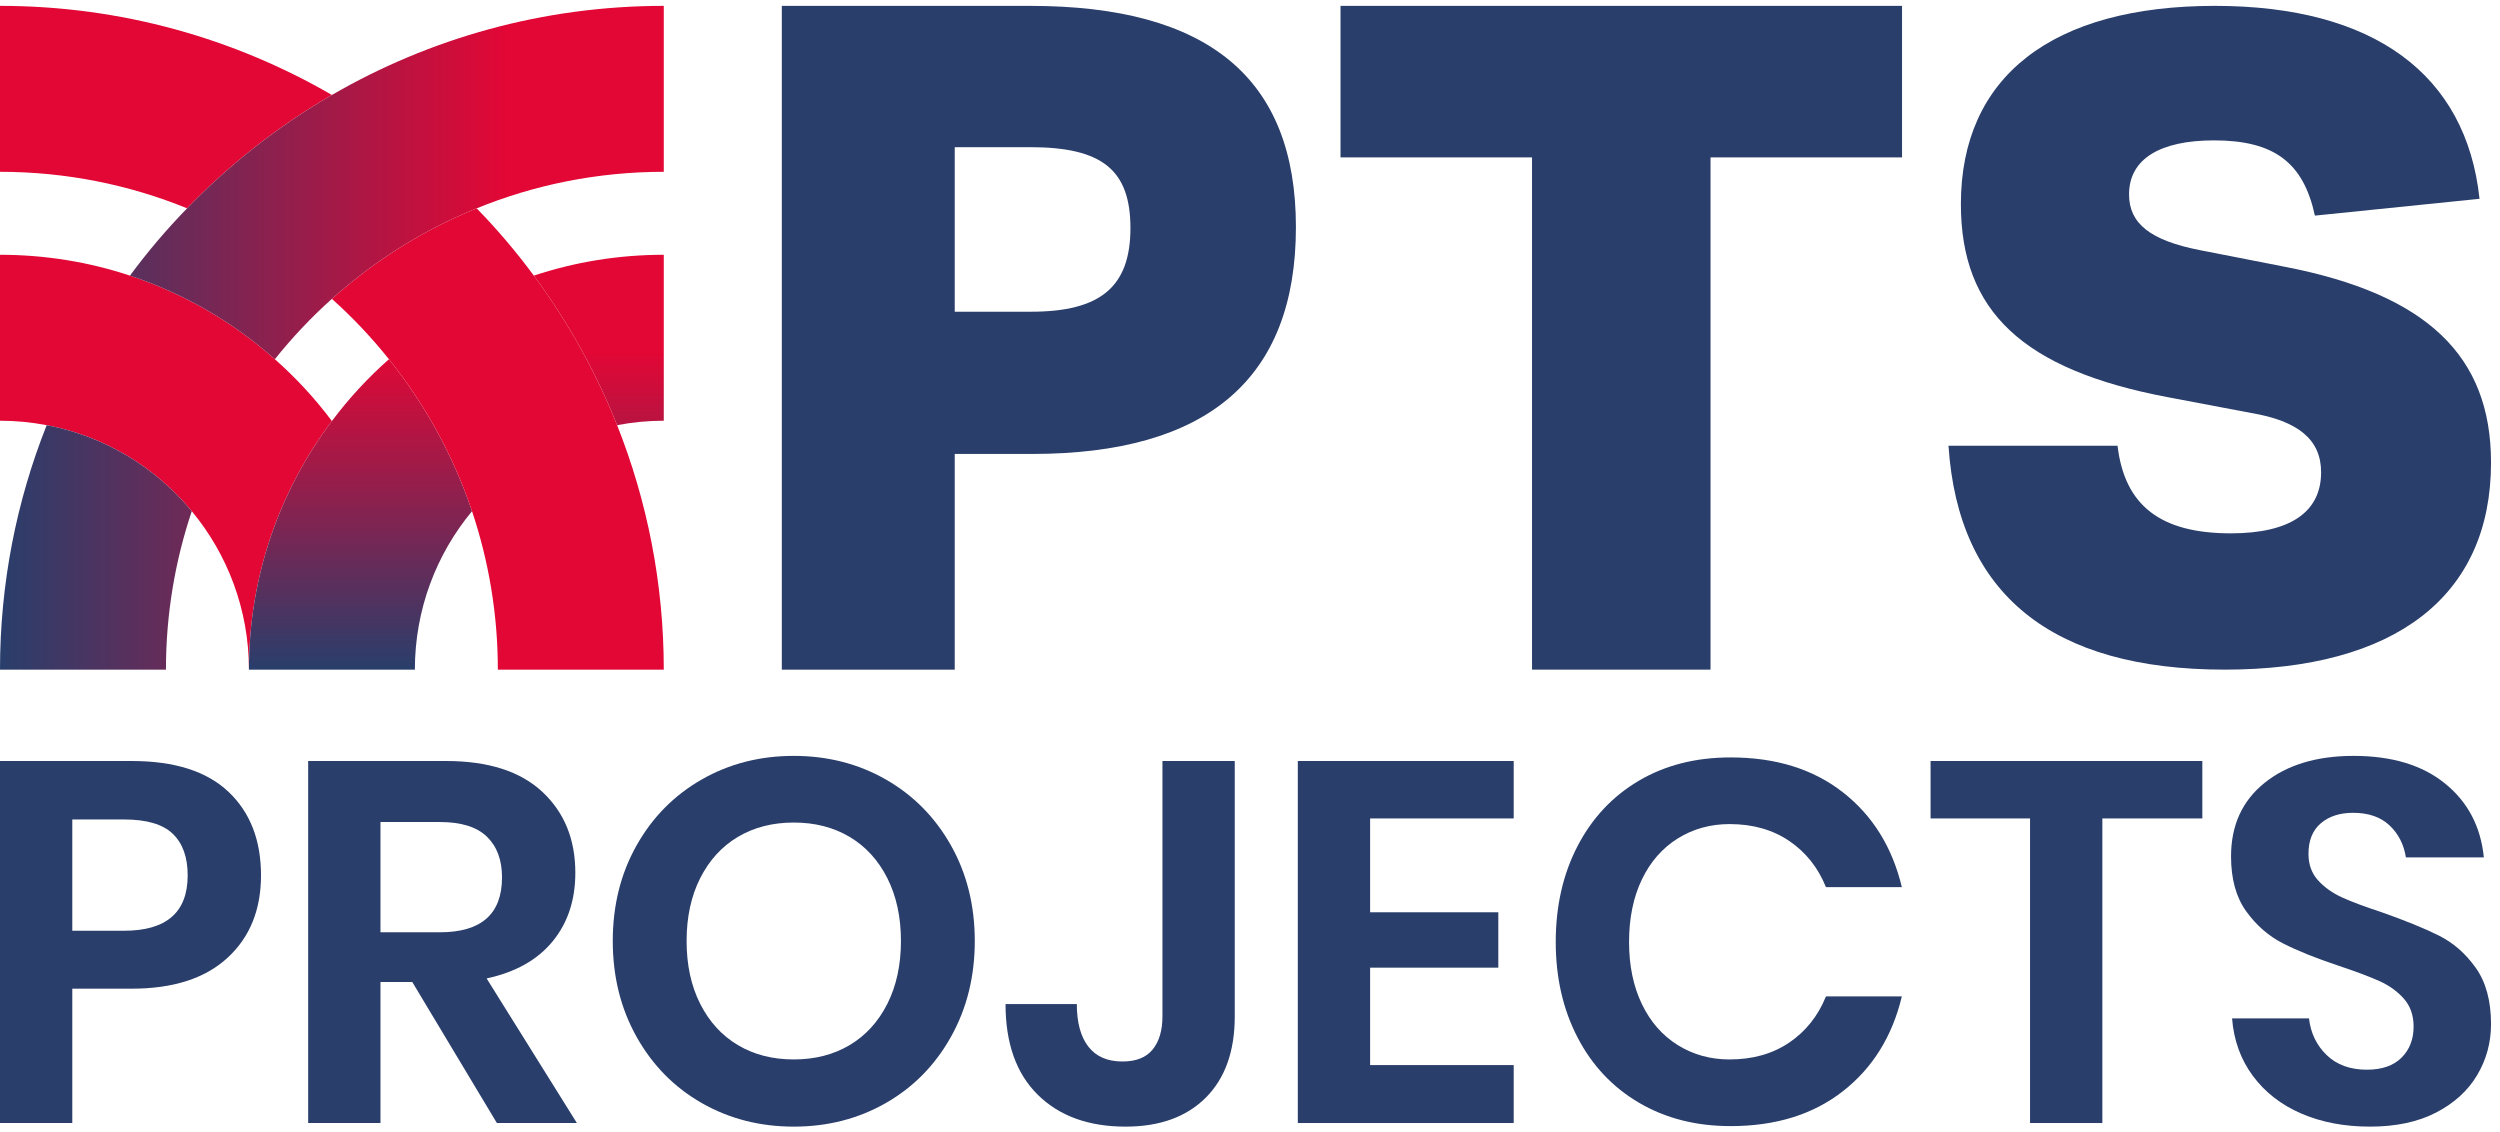 <svg width="234" height="106" viewBox="0 0 234 106" fill="none" xmlns="http://www.w3.org/2000/svg">
<path d="M0 39.38C1.495 39.38 2.96 39.526 4.369 39.797C9.796 40.826 14.562 43.748 17.951 47.846C21.289 51.874 23.299 57.049 23.299 62.678C23.299 53.96 26.183 45.894 31.065 39.41C29.491 37.304 27.696 35.362 25.726 33.623C21.824 30.157 17.222 27.469 12.164 25.798C8.339 24.528 4.242 23.847 0 23.847V39.38Z" fill="url(#paint0_linear_25_519)"/>
<path d="M49.966 25.798C53.13 30.079 55.762 34.778 57.762 39.797C59.168 39.526 60.634 39.38 62.13 39.38V23.847C57.887 23.847 53.791 24.528 49.966 25.798ZM31.065 39.41C26.183 45.894 23.299 53.96 23.299 62.678H38.832C38.832 57.049 40.84 51.874 44.181 47.846C42.423 42.631 39.771 37.827 36.405 33.623C34.433 35.362 32.638 37.304 31.065 39.41Z" fill="url(#paint1_linear_25_519)"/>
<path d="M0 16.081C6.193 16.081 12.107 17.295 17.512 19.5C21.504 15.363 26.065 11.79 31.065 8.888C21.921 3.588 11.31 0.549 0 0.549V16.081ZM31.065 27.973C32.997 29.702 34.784 31.594 36.405 33.623C39.771 37.827 42.423 42.631 44.181 47.846C45.743 52.504 46.598 57.494 46.598 62.678H62.13C62.13 54.601 60.575 46.885 57.762 39.797C55.762 34.778 53.13 30.079 49.966 25.798C48.325 23.576 46.539 21.47 44.616 19.5C39.607 21.528 35.027 24.42 31.065 27.973Z" fill="url(#paint2_linear_25_519)"/>
<path d="M31.065 8.888C26.065 11.79 21.504 15.363 17.512 19.5C15.591 21.47 13.806 23.576 12.164 25.798C17.222 27.469 21.824 30.157 25.726 33.623C27.347 31.594 29.134 29.702 31.065 27.973C35.027 24.42 39.607 21.528 44.616 19.5C50.023 17.295 55.936 16.081 62.13 16.081V0.549C50.82 0.549 40.21 3.588 31.065 8.888ZM0 62.678H15.533C15.533 57.494 16.386 52.504 17.951 47.846C14.562 43.748 9.796 40.826 4.369 39.797C1.553 46.885 0 54.601 0 62.678Z" fill="url(#paint3_linear_25_519)"/>
<path d="M96.498 29.177C103.024 29.177 105.809 26.828 105.809 21.346C105.809 15.864 103.111 13.775 96.411 13.775H89.363V29.177H96.498ZM73.178 62.678V0.549H96.411C113.118 0.549 121.298 7.336 121.298 21.259C121.298 35.442 113.031 42.49 96.585 42.49H89.363V62.678H73.178Z" fill="#293E6B"/>
<path d="M143.398 62.678V14.733H125.473V0.549H178.03V14.733H160.105V62.678H143.398Z" fill="#293E6B"/>
<path d="M202.841 37.164C189.338 34.596 183.539 29.128 183.539 19.105C183.539 7.176 192.072 0.549 207.314 0.549C222.143 0.549 230.84 6.928 232.083 18.608L216.675 20.182C215.598 15.211 212.864 13.14 207.231 13.14C202.178 13.14 199.279 14.88 199.279 18.194C199.279 20.927 201.267 22.501 205.906 23.413L213.941 24.986C227.113 27.555 233.16 33.27 233.16 43.294C233.16 55.803 224.213 62.678 208.226 62.678C192.072 62.678 183.291 55.637 182.38 41.72H198.202C198.865 47.353 202.261 49.921 208.805 49.921C214.356 49.921 217.255 47.933 217.255 44.205C217.255 41.14 215.101 39.4 210.711 38.655L202.841 37.164Z" fill="#293E6B"/>
<path d="M17.567 81.933C17.567 80.238 17.102 78.942 16.174 78.046C15.246 77.15 13.727 76.702 11.615 76.702H6.767V87.117H11.615C15.582 87.117 17.567 85.389 17.567 81.933ZM6.767 92.54V105.115H0V71.23H12.335C16.334 71.23 19.35 72.19 21.382 74.11C23.414 76.03 24.43 78.638 24.43 81.933C24.43 85.166 23.381 87.741 21.286 89.66C19.19 91.581 16.206 92.54 12.335 92.54H6.767Z" fill="#293E6B"/>
<path d="M35.612 87.261H41.18C45.051 87.261 46.988 85.55 46.988 82.125C46.988 80.494 46.515 79.222 45.572 78.31C44.627 77.398 43.163 76.942 41.18 76.942H35.612V87.261ZM46.508 105.115L38.588 91.916H35.612V105.115H28.845V71.23H41.756C45.692 71.23 48.691 72.19 50.755 74.11C52.819 76.03 53.851 78.558 53.851 81.693C53.851 84.254 53.138 86.397 51.715 88.125C50.291 89.853 48.236 91.005 45.547 91.581L53.995 105.115H46.508Z" fill="#293E6B"/>
<path d="M69.065 78.334C67.561 79.23 66.385 80.518 65.537 82.198C64.689 83.877 64.266 85.838 64.266 88.077C64.266 90.317 64.689 92.277 65.537 93.957C66.385 95.637 67.561 96.925 69.065 97.82C70.569 98.716 72.312 99.164 74.297 99.164C76.281 99.164 78.024 98.716 79.528 97.82C81.032 96.925 82.208 95.637 83.056 93.957C83.903 92.277 84.328 90.317 84.328 88.077C84.328 85.838 83.903 83.877 83.056 82.198C82.208 80.518 81.032 79.23 79.528 78.334C78.024 77.439 76.281 76.99 74.297 76.99C72.312 76.99 70.569 77.439 69.065 78.334ZM82.912 72.959C85.487 74.431 87.52 76.486 89.007 79.126C90.495 81.766 91.239 84.75 91.239 88.077C91.239 91.405 90.495 94.397 89.007 97.052C87.52 99.709 85.487 101.772 82.912 103.244C80.336 104.716 77.465 105.452 74.297 105.452C71.129 105.452 68.257 104.716 65.682 103.244C63.106 101.772 61.074 99.709 59.586 97.052C58.098 94.397 57.355 91.405 57.355 88.077C57.355 84.75 58.098 81.766 59.586 79.126C61.074 76.486 63.106 74.431 65.682 72.959C68.257 71.487 71.129 70.751 74.297 70.751C77.465 70.751 80.336 71.487 82.912 72.959Z" fill="#293E6B"/>
<path d="M115.573 71.231V95.133C115.573 98.396 114.668 100.933 112.861 102.74C111.053 104.548 108.549 105.452 105.349 105.452C101.894 105.452 99.158 104.46 97.142 102.476C95.127 100.492 94.118 97.661 94.118 93.981H100.79C100.79 95.709 101.15 97.037 101.87 97.964C102.59 98.893 103.653 99.356 105.062 99.356C106.341 99.356 107.285 98.98 107.893 98.228C108.501 97.477 108.805 96.445 108.805 95.133V71.231H115.573Z" fill="#293E6B"/>
<path d="M128.243 76.606V85.389H140.242V90.573H128.243V99.692H141.682V105.115H121.475V71.23H141.682V76.606H128.243Z" fill="#293E6B"/>
<path d="M172.494 74.159C175.278 76.335 177.117 79.294 178.014 83.038H170.91C170.174 81.214 169.03 79.774 167.479 78.718C165.926 77.662 164.063 77.134 161.887 77.134C160.095 77.134 158.48 77.583 157.04 78.478C155.6 79.374 154.479 80.655 153.68 82.318C152.88 83.982 152.48 85.934 152.48 88.173C152.48 90.381 152.88 92.317 153.68 93.981C154.479 95.645 155.6 96.925 157.04 97.82C158.48 98.717 160.095 99.164 161.887 99.164C164.063 99.164 165.926 98.636 167.479 97.581C169.03 96.525 170.174 95.085 170.91 93.261H178.014C177.117 97.004 175.278 99.965 172.494 102.14C169.711 104.316 166.207 105.404 161.983 105.404C158.751 105.404 155.895 104.676 153.416 103.22C150.936 101.764 149.016 99.725 147.657 97.1C146.296 94.477 145.617 91.502 145.617 88.173C145.617 84.814 146.296 81.822 147.657 79.198C149.016 76.575 150.928 74.535 153.392 73.079C155.856 71.623 158.719 70.895 161.983 70.895C166.207 70.895 169.711 71.983 172.494 74.159Z" fill="#293E6B"/>
<path d="M206.139 71.23V76.606H196.78V105.115H190.012V76.606H180.701V71.23H206.139Z" fill="#293E6B"/>
<path d="M231.864 100.628C231 102.085 229.72 103.252 228.024 104.132C226.328 105.012 224.264 105.452 221.833 105.452C219.433 105.452 217.289 105.044 215.402 104.228C213.513 103.412 212.002 102.236 210.866 100.7C209.73 99.164 209.082 97.373 208.922 95.325H216.121C216.281 96.701 216.833 97.844 217.777 98.756C218.721 99.668 219.977 100.124 221.545 100.124C222.953 100.124 224.033 99.748 224.785 98.996C225.536 98.245 225.913 97.276 225.913 96.093C225.913 95.037 225.608 94.165 225.001 93.477C224.393 92.789 223.625 92.237 222.697 91.821C221.768 91.406 220.489 90.926 218.857 90.381C216.746 89.678 215.018 88.982 213.674 88.293C212.33 87.606 211.185 86.606 210.242 85.294C209.298 83.982 208.826 82.27 208.826 80.158C208.826 77.247 209.874 74.951 211.97 73.271C214.065 71.591 216.842 70.751 220.297 70.751C223.88 70.751 226.736 71.615 228.864 73.343C230.992 75.07 232.2 77.374 232.488 80.254H225.193C225.001 79.038 224.489 78.039 223.657 77.254C222.824 76.471 221.689 76.079 220.249 76.079C219.001 76.079 217.993 76.407 217.226 77.062C216.457 77.719 216.074 78.67 216.074 79.918C216.074 80.91 216.369 81.734 216.962 82.39C217.553 83.046 218.305 83.582 219.217 83.998C220.129 84.414 221.369 84.878 222.937 85.39C225.112 86.157 226.88 86.877 228.24 87.55C229.6 88.221 230.76 89.229 231.72 90.573C232.68 91.917 233.16 93.677 233.16 95.853C233.16 97.581 232.728 99.173 231.864 100.628Z" fill="#293E6B"/>
<defs>
<linearGradient id="paint0_linear_25_519" x1="0.131" y1="23.716" x2="31.196" y2="54.781" gradientUnits="userSpaceOnUse">
<stop stop-color="#E20735"/>
<stop offset="0.237" stop-color="#E20735"/>
<stop offset="1" stop-color="#E20735"/>
</linearGradient>
<linearGradient id="paint1_linear_25_519" x1="42.715" y1="23.847" x2="42.715" y2="62.678" gradientUnits="userSpaceOnUse">
<stop stop-color="#E20735"/>
<stop offset="0.237" stop-color="#E20735"/>
<stop offset="1" stop-color="#293E6B"/>
</linearGradient>
<linearGradient id="paint2_linear_25_519" x1="10.081" y1="-5.271" x2="52.516" y2="68.229" gradientUnits="userSpaceOnUse">
<stop stop-color="#E20735"/>
<stop offset="0.237" stop-color="#E20735"/>
<stop offset="1" stop-color="#E20735"/>
</linearGradient>
<linearGradient id="paint3_linear_25_519" x1="62.13" y1="31.613" x2="0" y2="31.613" gradientUnits="userSpaceOnUse">
<stop stop-color="#E20735"/>
<stop offset="0.237" stop-color="#E20735"/>
<stop offset="1" stop-color="#293E6B"/>
</linearGradient>
</defs>
</svg>
